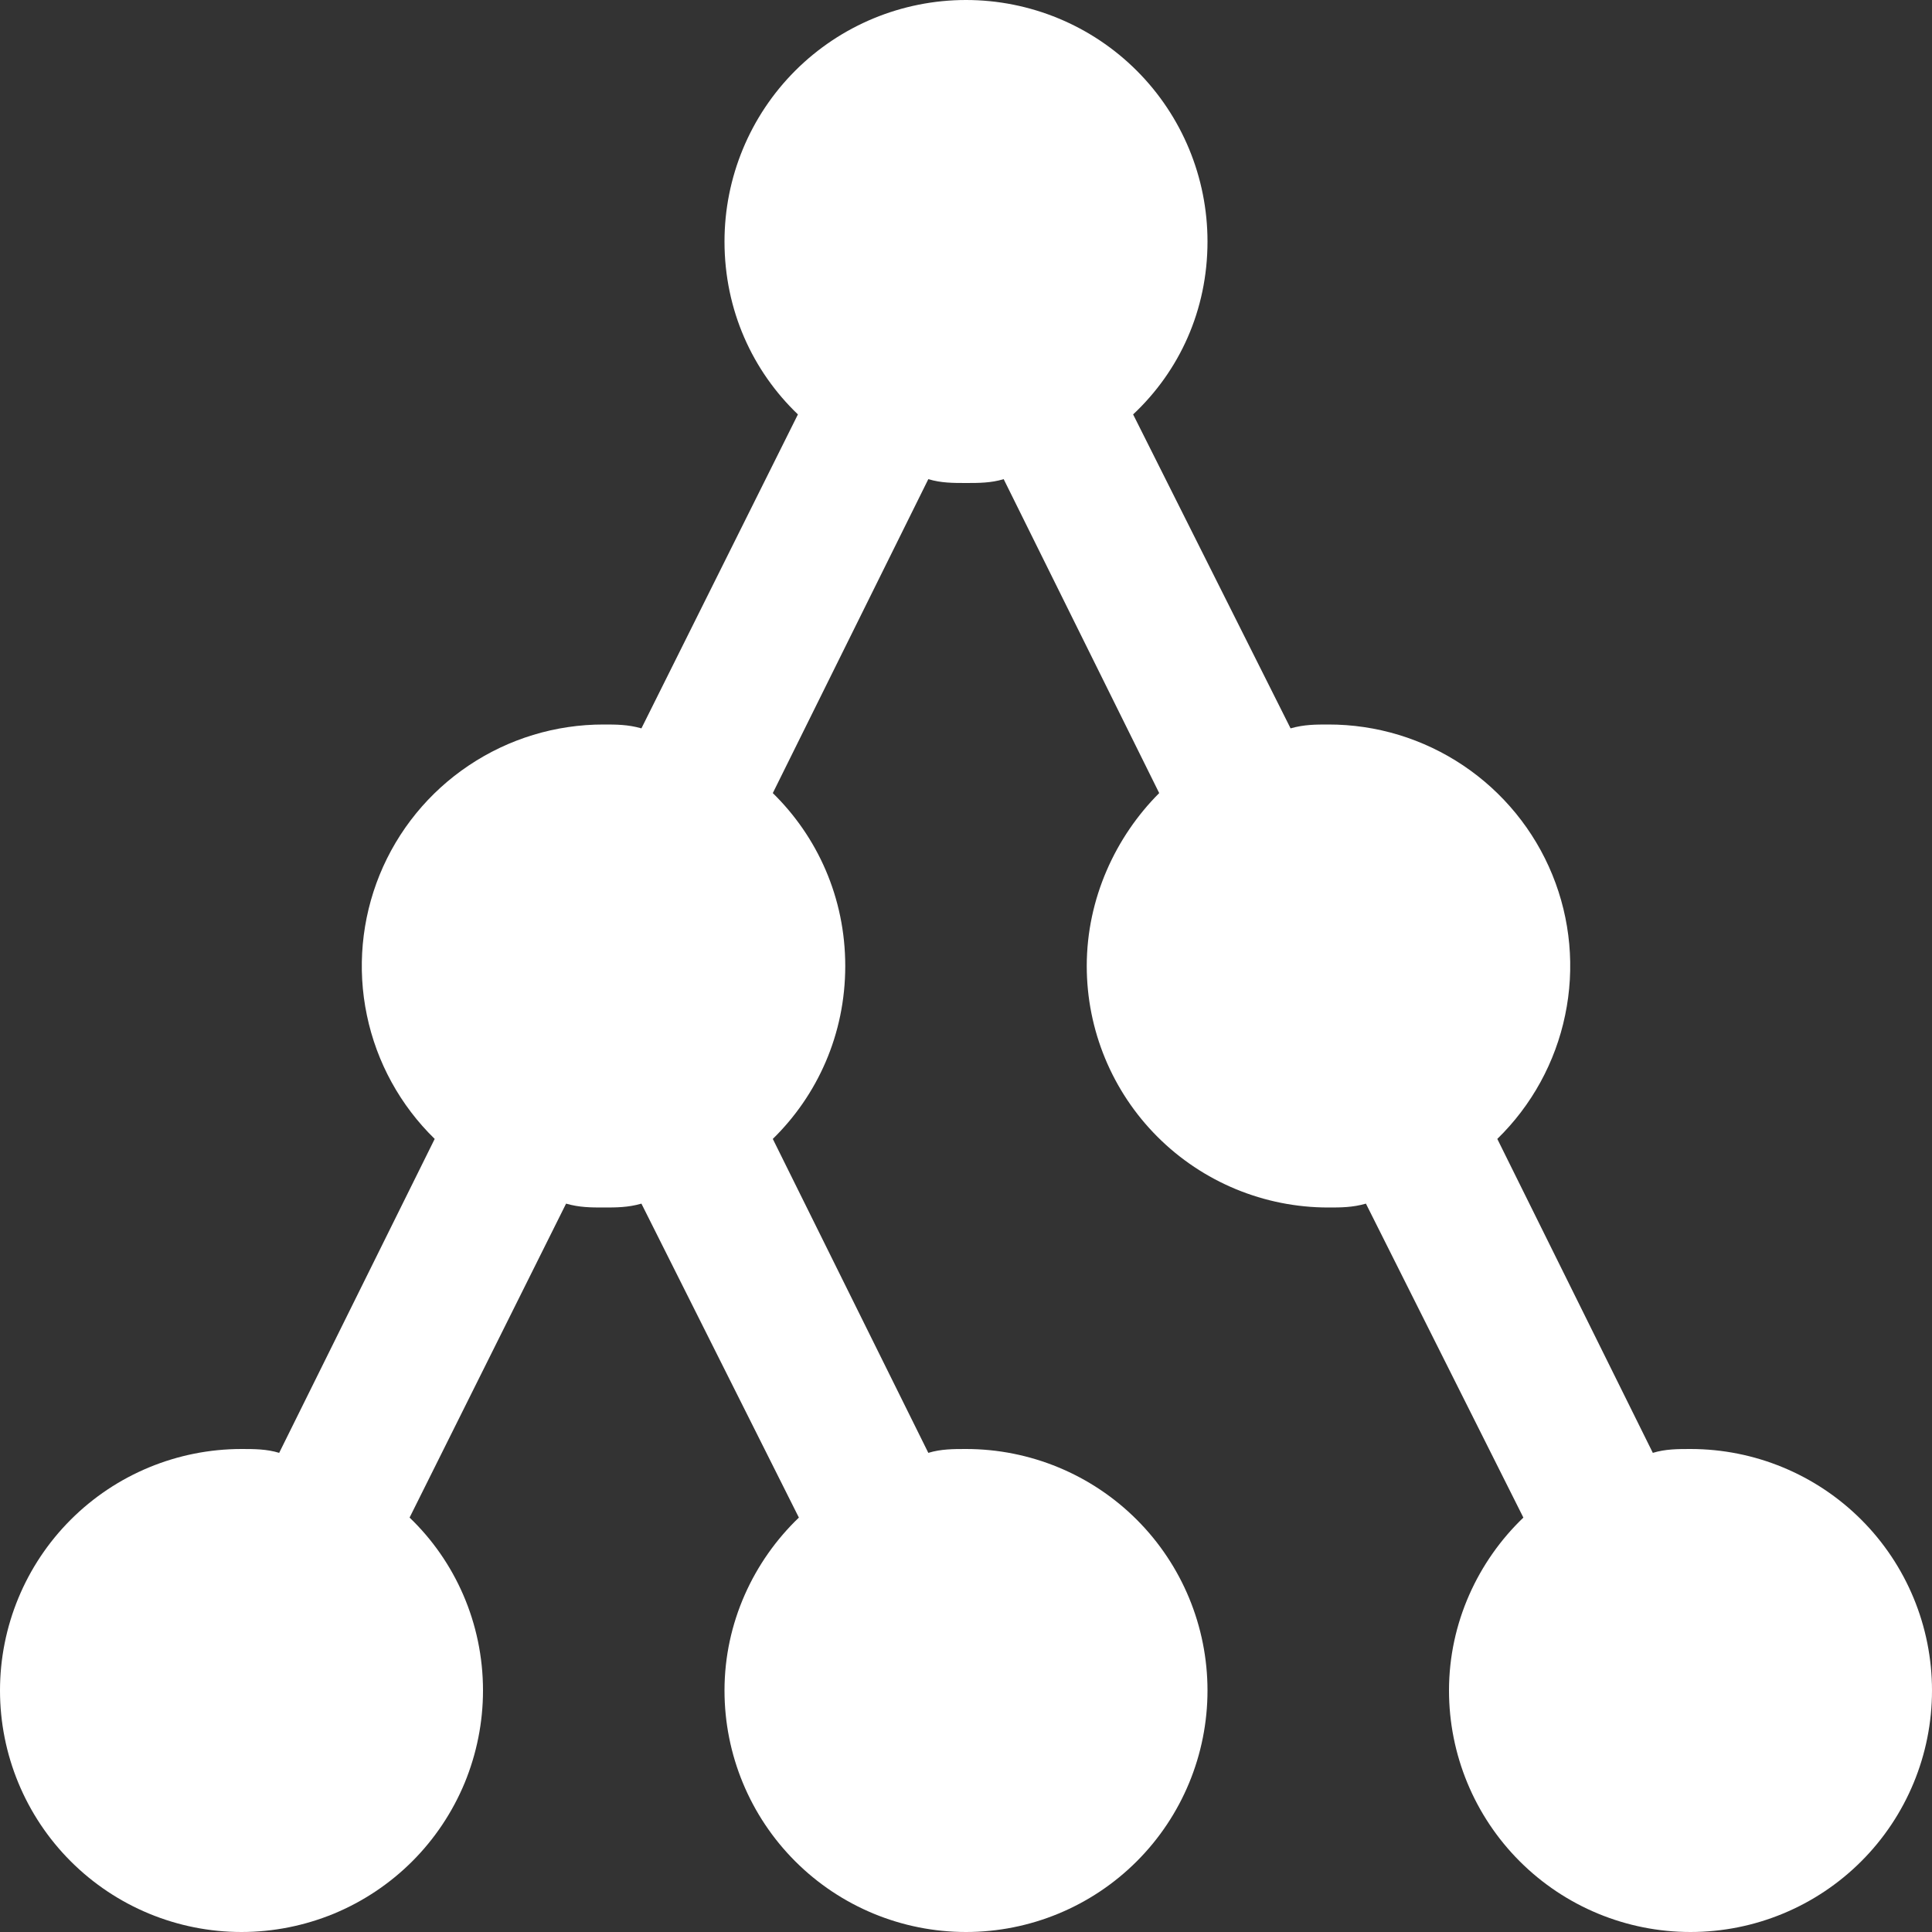 <svg width="20" height="20" viewBox="0 0 20 20" fill="none" xmlns="http://www.w3.org/2000/svg">
<rect x="0" y="0" width="20" height="20" fill="#333333" stroke="none"/>
<path d="M17.5 15C17.37 15 17.24 15 17.11 15.04L15.5 11.79C15.856 11.443 16.101 10.997 16.202 10.51C16.304 10.023 16.258 9.516 16.07 9.056C15.882 8.595 15.56 8.201 15.147 7.924C14.734 7.647 14.248 7.499 13.75 7.5C13.62 7.5 13.5 7.5 13.36 7.54L11.73 4.29C12.21 3.84 12.5 3.21 12.5 2.5C12.5 1.837 12.237 1.201 11.768 0.732C11.299 0.263 10.663 0 10 0C9.337 0 8.701 0.263 8.232 0.732C7.763 1.201 7.5 1.837 7.5 2.5C7.5 3.21 7.79 3.84 8.26 4.29L6.64 7.54C6.5 7.5 6.38 7.5 6.25 7.5C5.752 7.499 5.266 7.647 4.853 7.924C4.439 8.201 4.118 8.595 3.93 9.056C3.743 9.516 3.696 10.023 3.798 10.51C3.899 10.997 4.144 11.443 4.5 11.79L2.89 15.04C2.76 15 2.63 15 2.5 15C1.837 15 1.201 15.263 0.732 15.732C0.263 16.201 0 16.837 0 17.5C0 18.163 0.263 18.799 0.732 19.268C1.201 19.737 1.837 20 2.5 20C2.828 20 3.153 19.935 3.457 19.81C3.76 19.684 4.036 19.5 4.268 19.268C4.5 19.036 4.684 18.76 4.81 18.457C4.935 18.153 5 17.828 5 17.5C5 16.8 4.71 16.16 4.24 15.71L5.86 12.46C6 12.5 6.12 12.5 6.25 12.5C6.38 12.5 6.5 12.5 6.64 12.46L8.27 15.71C7.8 16.16 7.5 16.8 7.5 17.5C7.5 18.163 7.763 18.799 8.232 19.268C8.701 19.737 9.337 20 10 20C10.663 20 11.299 19.737 11.768 19.268C12.237 18.799 12.5 18.163 12.5 17.5C12.5 16.837 12.237 16.201 11.768 15.732C11.299 15.263 10.663 15 10 15C9.87 15 9.74 15 9.61 15.04L8 11.79C8.46 11.34 8.75 10.71 8.75 10C8.75 9.29 8.46 8.66 8 8.21L9.61 4.96C9.74 5 9.87 5 10 5C10.13 5 10.26 5 10.39 4.96L12 8.21C11.55 8.66 11.25 9.3 11.25 10C11.25 10.663 11.513 11.299 11.982 11.768C12.451 12.237 13.087 12.5 13.75 12.5C13.88 12.5 14 12.5 14.14 12.46L15.77 15.71C15.3 16.16 15 16.8 15 17.5C15 18.163 15.263 18.799 15.732 19.268C16.201 19.737 16.837 20 17.5 20C18.163 20 18.799 19.737 19.268 19.268C19.737 18.799 20 18.163 20 17.5C20 16.837 19.737 16.201 19.268 15.732C18.799 15.263 18.163 15 17.5 15Z" fill="white"/>
</svg>

